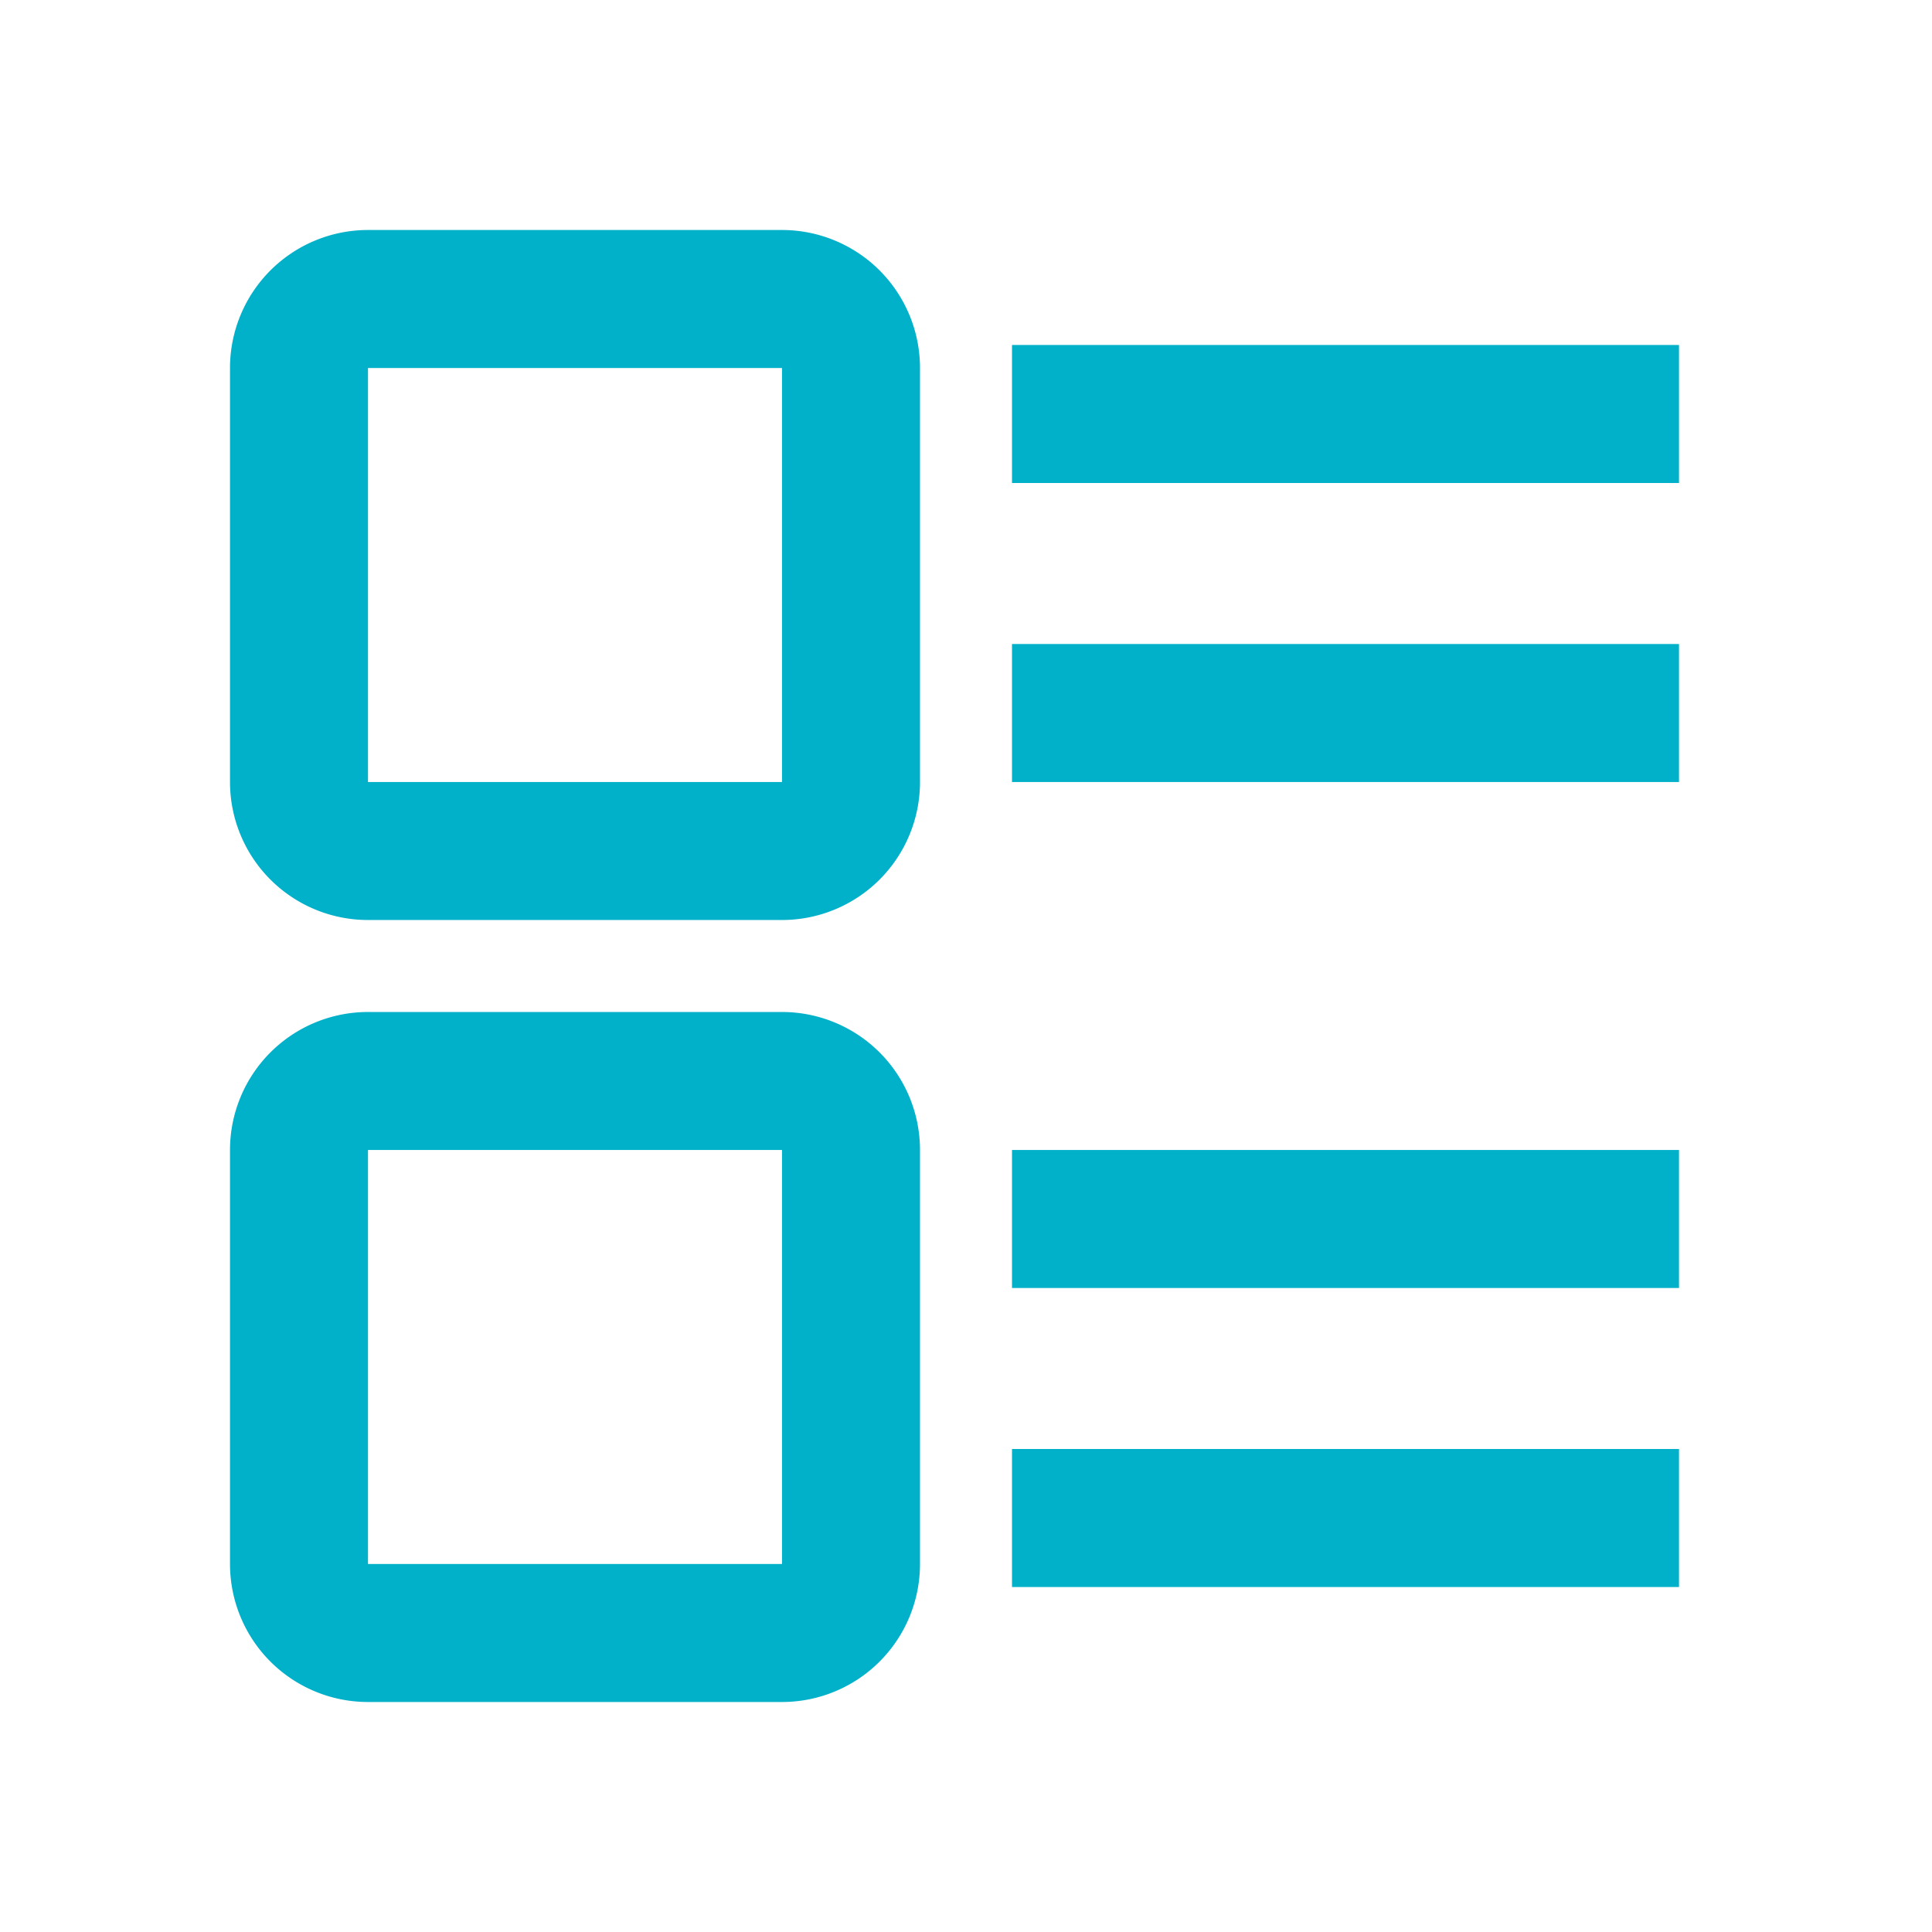 <?xml version="1.0" standalone="no"?><!DOCTYPE svg PUBLIC "-//W3C//DTD SVG 1.1//EN" "http://www.w3.org/Graphics/SVG/1.1/DTD/svg11.dtd"><svg t="1698807201172" class="icon" viewBox="0 0 1024 1024" version="1.1" xmlns="http://www.w3.org/2000/svg" p-id="7514" xmlns:xlink="http://www.w3.org/1999/xlink" width="48" height="48"><path d="M414.476 121.905a73.143 73.143 0 0 1 73.143 73.143v219.429a73.143 73.143 0 0 1-73.143 73.143H195.048a73.143 73.143 0 0 1-73.143-73.143V195.048a73.143 73.143 0 0 1 73.143-73.143h219.429zM195.048 195.048v219.429h219.429V195.048H195.048z m219.429 341.333a73.143 73.143 0 0 1 73.143 73.143v219.429a73.143 73.143 0 0 1-73.143 73.143H195.048a73.143 73.143 0 0 1-73.143-73.143v-219.429a73.143 73.143 0 0 1 73.143-73.143h219.429z m-219.429 73.143v219.429h219.429v-219.429H195.048zM536.381 182.857v73.143h353.524v-73.143H536.381zM536.381 609.524v73.143h353.524v-73.143H536.381z m0-268.19v73.143h353.524v-73.143H536.381z m0 426.667v73.143h353.524v-73.143H536.381z" p-id="7515" fill="#00B1C9"></path></svg>